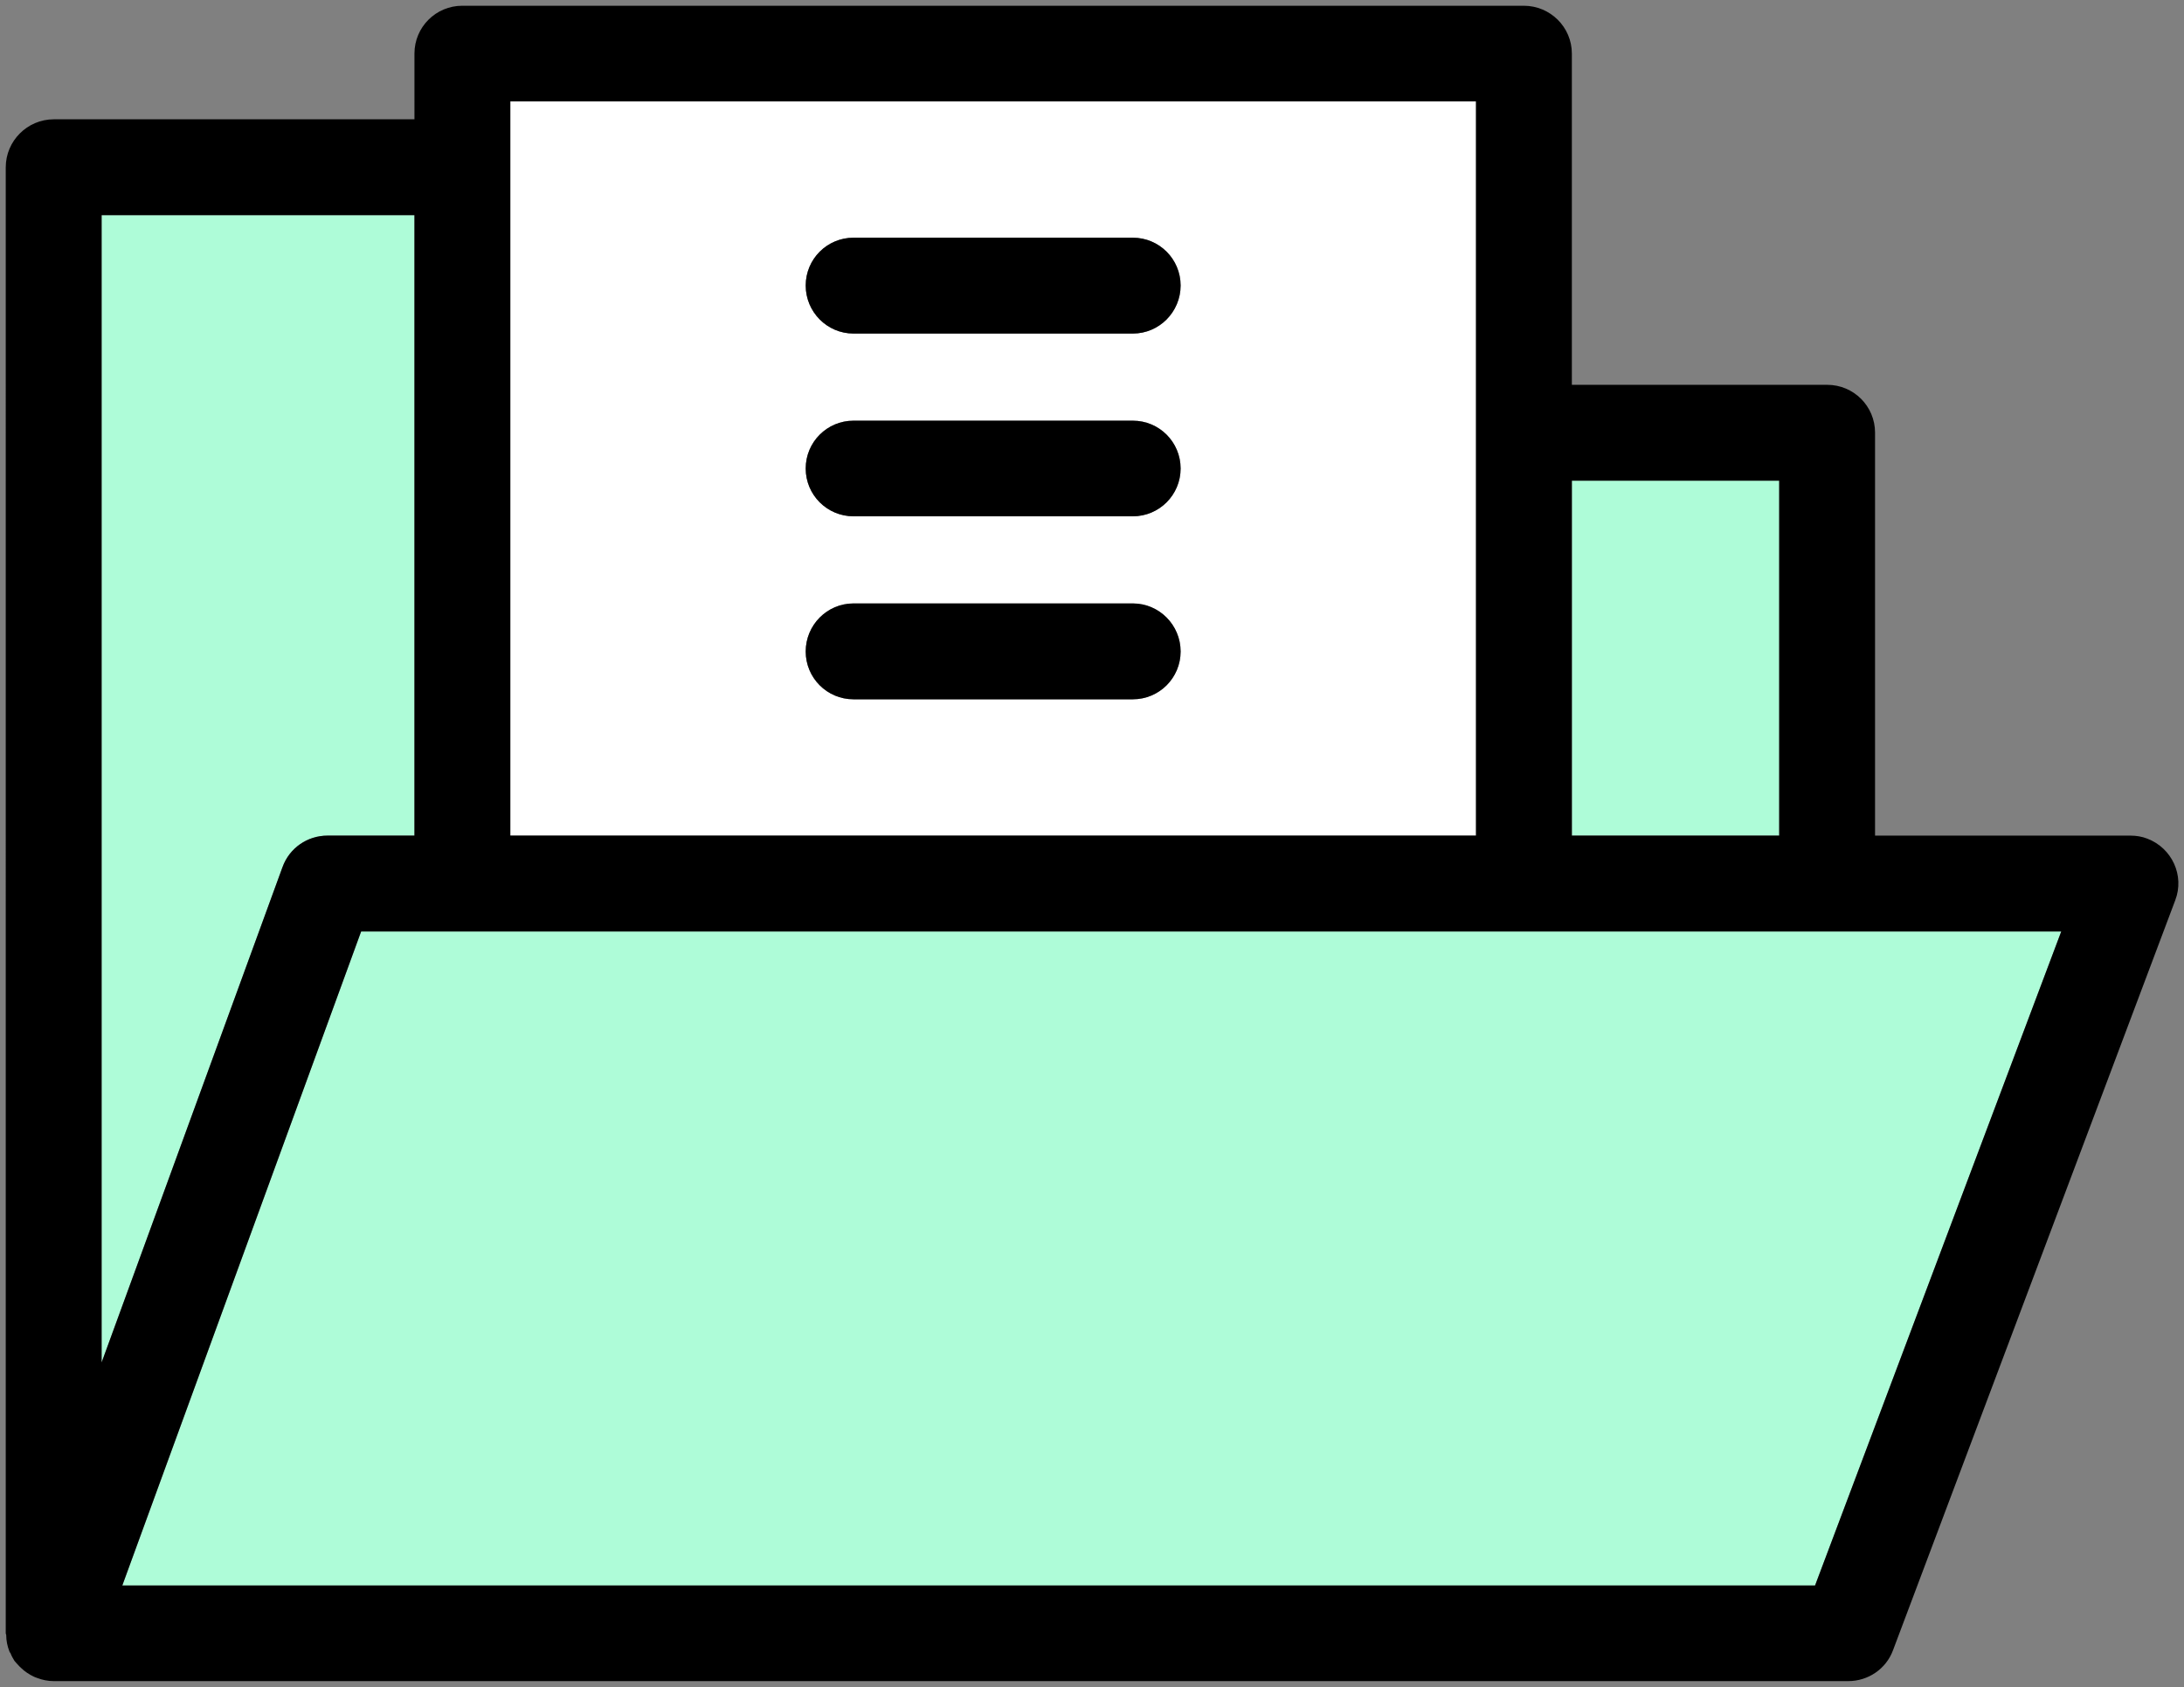 <?xml version="1.0" encoding="UTF-8"?><svg id="Layer_2" xmlns="http://www.w3.org/2000/svg" viewBox="0 0 95.01 73.39"><rect x="0" y="0" width="95.01" height="73.39" fill="#808080" stroke="none"/><defs><style>.cls-1{fill:#fff;}.cls-2{fill:#aefcd8;}</style></defs><g id="Layer_1-2"><g><path class="cls-1" d="M64.21,4.41v31.94H22.2V4.41h42.01Zm-12.85,8.01c0-1.15-.93-2.08-2.08-2.08h-12.15c-1.15,0-2.08,.93-2.08,2.08s.93,2.09,2.08,2.09h12.15c1.15,0,2.08-.94,2.08-2.09Zm0,7.96c0-1.15-.93-2.08-2.08-2.08h-12.15c-1.15,0-2.08,.93-2.08,2.08s.93,2.08,2.08,2.08h12.15c1.15,0,2.08-.93,2.08-2.08Zm0,7.96c0-1.15-.93-2.09-2.08-2.09h-12.15c-1.15,0-2.08,.94-2.08,2.09s.93,2.08,2.08,2.08h12.15c1.15,0,2.08-.93,2.08-2.08Z"/><path class="cls-2" d="M18.03,9.36v26.99h-3.78c-.88,0-1.66,.54-1.96,1.37l-7.87,21.55V9.36h13.61Z"/><rect class="cls-2" x="68.38" y="20.91" width="9.02" height="15.44"/><polygon class="cls-2" points="89.67 40.52 78.96 68.97 5.32 68.97 15.71 40.52 89.67 40.52"/><path d="M93.41,36.48c1.08,.41,1.63,1.61,1.22,2.68l-12.28,32.63c-.3,.81-1.08,1.34-1.95,1.34H2.34c-.25,0-.5-.05-.73-.14-.05-.02-.09-.03-.13-.05-.21-.1-.41-.23-.57-.39-.04-.03-.07-.07-.1-.1-.06-.06-.12-.13-.18-.2-.07-.11-.13-.22-.17-.33-.02-.03-.04-.05-.05-.08-.09-.23-.14-.47-.14-.72,0-.02-.02-.04-.02-.07V7.28c0-1.15,.94-2.09,2.09-2.09h15.69V2.33c0-1.15,.93-2.08,2.08-2.08h46.18c1.15,0,2.09,.93,2.09,2.08v14.41h11.11c1.15,0,2.08,.93,2.08,2.08v17.53h11.11c.25,0,.5,.04,.73,.13Zm-14.45,32.49l10.71-28.45H15.71l-10.39,28.45H78.96Zm-1.56-32.62v-15.44h-9.02v15.44h9.02Zm-13.19,0V4.41H22.2v31.94h42.01Zm-46.18,0V9.36H4.42V59.27l7.87-21.55c.3-.83,1.08-1.37,1.96-1.37h3.78Z"/><path d="M49.28,10.34c1.15,0,2.08,.93,2.08,2.08s-.93,2.09-2.08,2.09h-12.15c-1.15,0-2.08-.94-2.08-2.09s.93-2.08,2.08-2.08h12.15Z"/><path d="M49.28,18.3c1.15,0,2.08,.93,2.08,2.08s-.93,2.08-2.08,2.08h-12.15c-1.15,0-2.08-.93-2.08-2.08s.93-2.08,2.08-2.08h12.15Z"/><path d="M49.28,26.25c1.15,0,2.08,.94,2.08,2.09s-.93,2.08-2.08,2.08h-12.15c-1.15,0-2.08-.93-2.08-2.08s.93-2.09,2.08-2.09h12.15Z"/></g></g></svg>